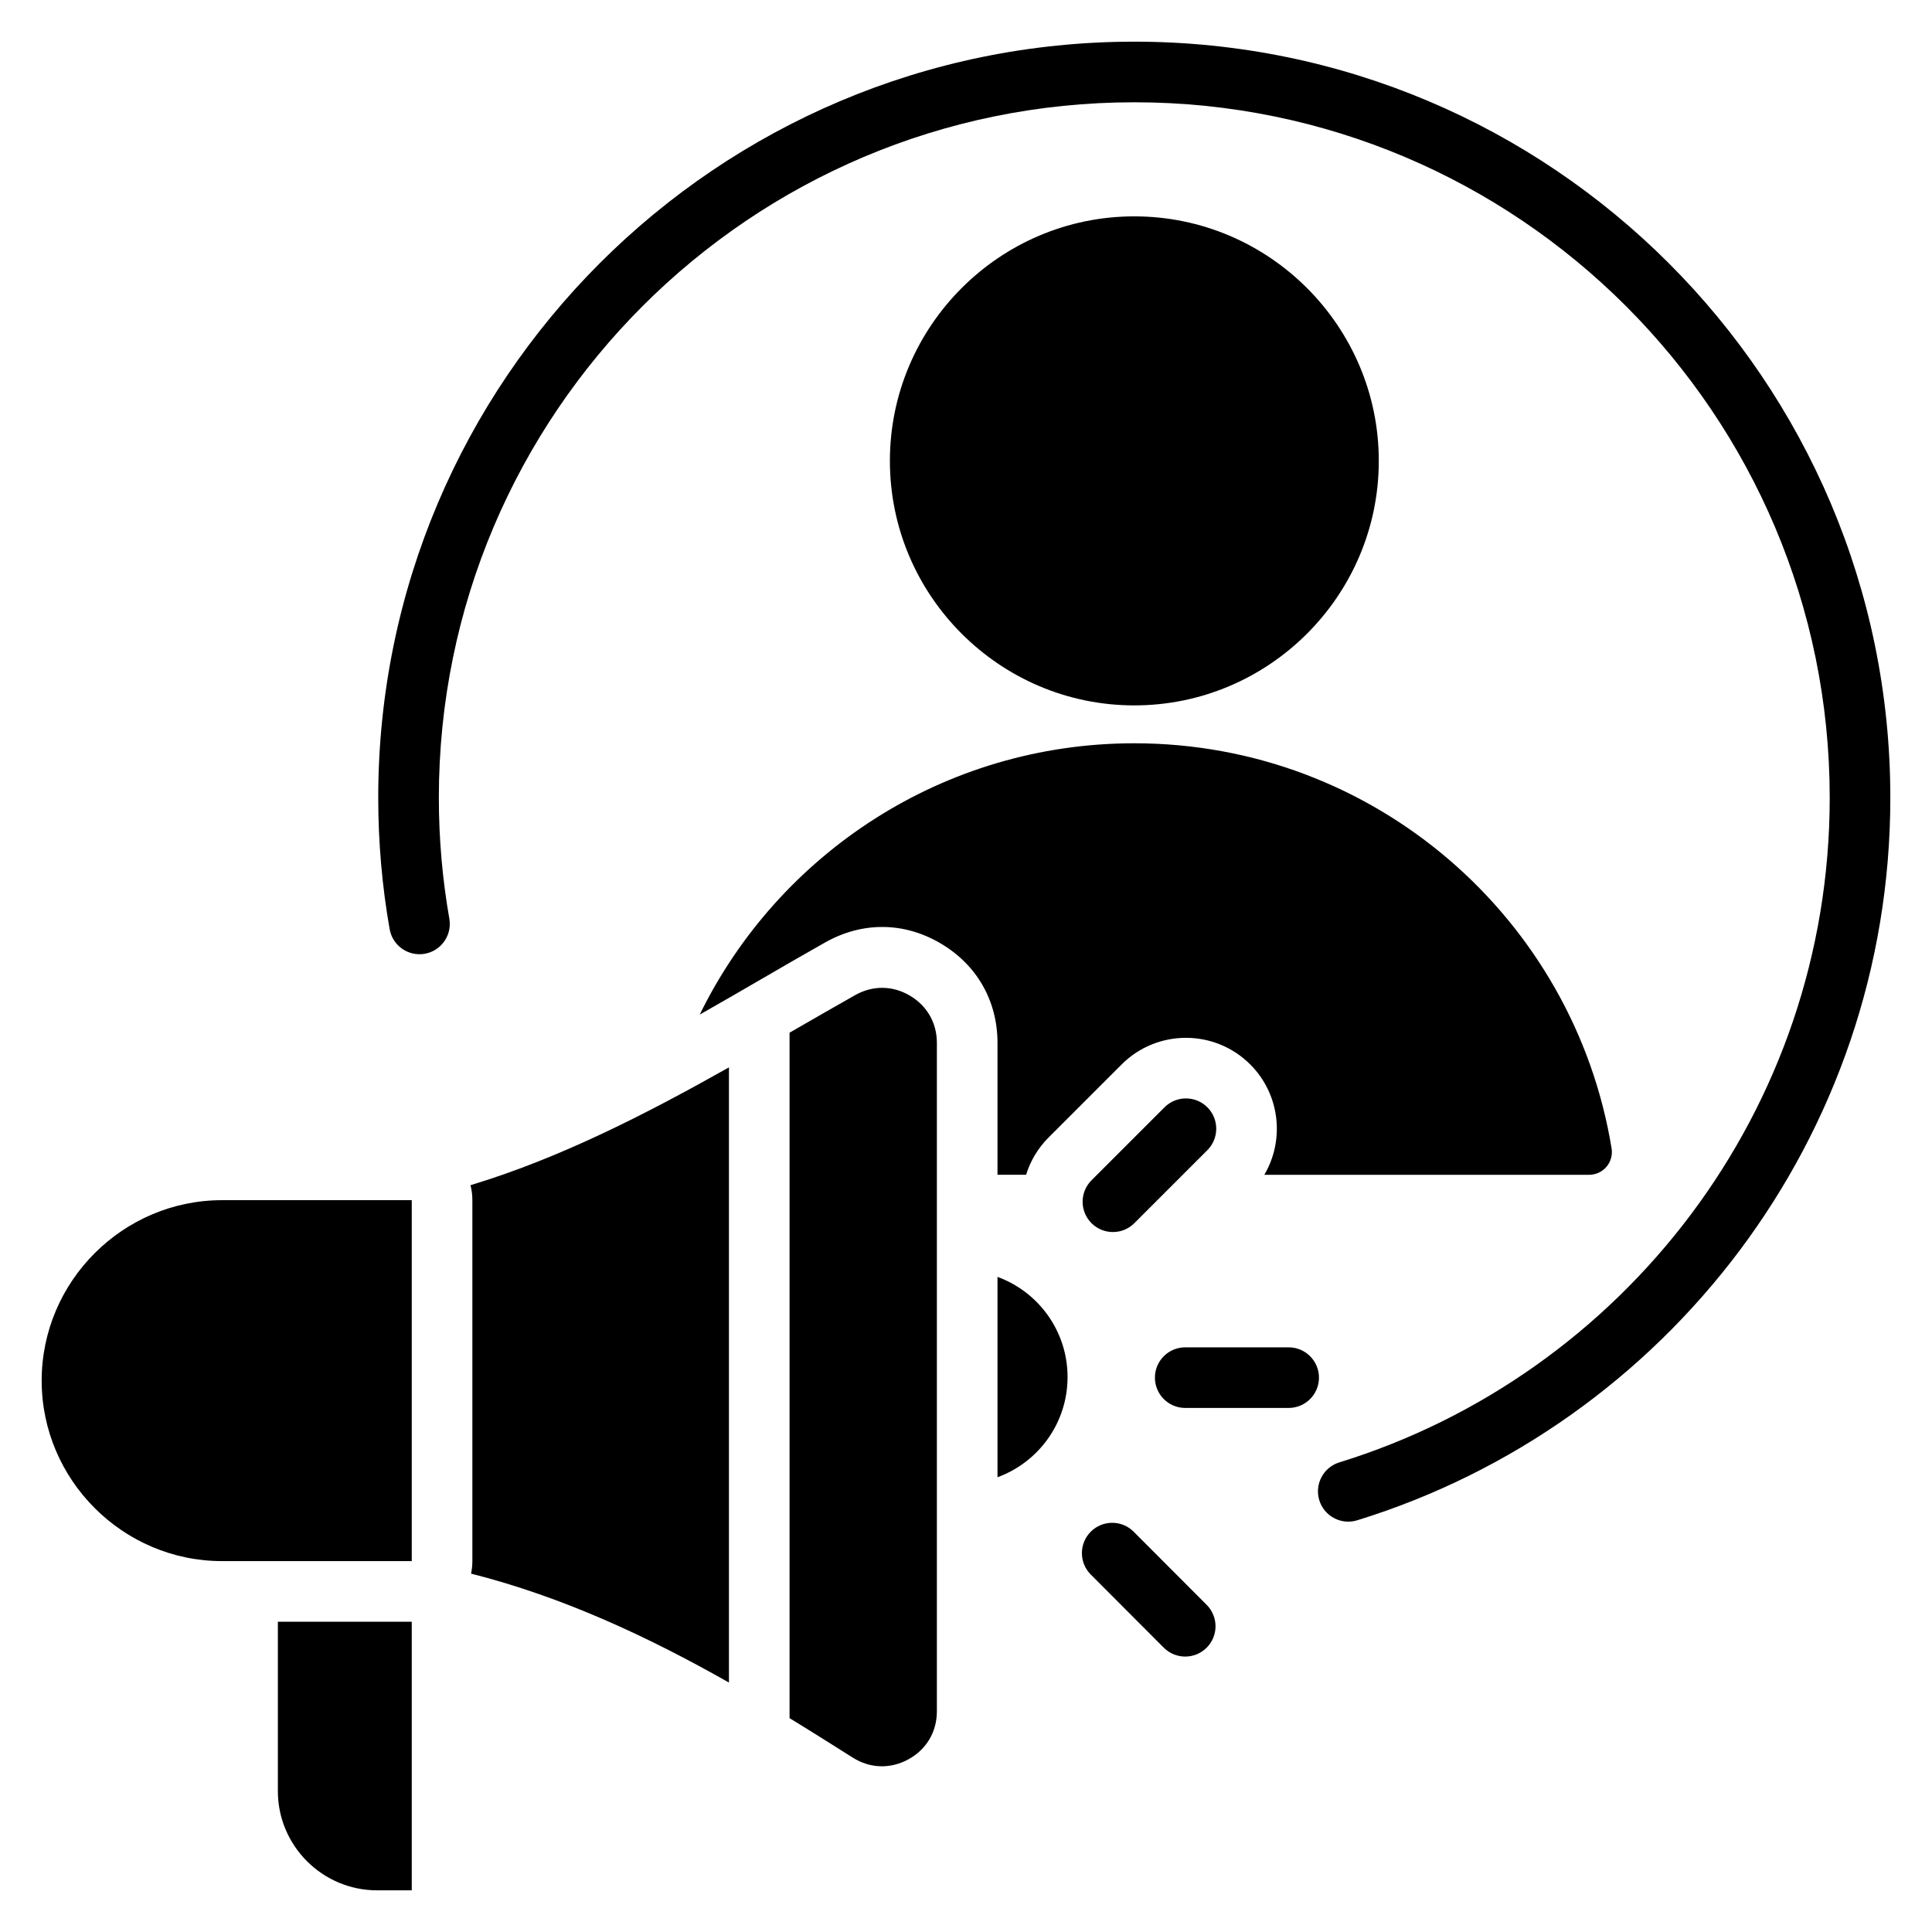 <svg clip-rule="evenodd" fill-rule="evenodd" stroke-linejoin="round" stroke-miterlimit="2" viewBox="0 0 510 510" xmlns="http://www.w3.org/2000/svg"><path d="m118.615 242.509c.764 4.349-2.146 8.499-6.495 9.263s-8.499-2.146-9.263-6.495c-1.98-11.27-3.013-22.865-3.013-34.699 0-110.15 89.428-199.578 199.578-199.578s199.578 89.428 199.578 199.578c0 89.671-59.267 165.608-140.732 190.744-4.219 1.302-8.701-1.066-10.003-5.285s1.067-8.702 5.286-10.003c74.934-23.122 129.449-92.973 129.449-175.456 0-101.32-82.258-183.578-183.578-183.578-101.319 0-183.578 82.258-183.578 183.578 0 10.89.95 21.56 2.771 31.931zm152.247 67.603-7.549-.001v-34.825c0-11.115-5.464-20.649-15.07-26.285-9.608-5.638-20.566-5.747-30.334-.268l-.014.008c-10.516 5.913-21.616 12.538-33.187 19.092 20.757-42.415 64.326-71.626 114.714-71.626 63.486 0 116.126 46.323 126.005 107 .266 1.73-.238 3.489-1.378 4.817s-2.803 2.092-4.553 2.092c-13.95 0-47.61 0-85.741-.001 5.408-9.198 4.166-21.238-3.727-29.131-9.366-9.366-24.574-9.366-33.941 0l-19.274 19.275c-2.853 2.852-4.836 6.247-5.951 9.853zm28.56-123.905c-35.541 0-64.512-29.005-64.512-64.546s28.971-64.546 64.512-64.546c35.575 0 64.546 29.005 64.546 64.546s-28.971 64.546-64.546 64.546zm-36.109 203.748v-52.887c10.791 3.936 18.496 14.29 18.496 26.443 0 12.154-7.705 22.508-18.496 26.444zm-189.963 38.139h35.344v70.906h-9.166c-14.409 0-26.178-11.768-26.178-26.177zm119.074 16.056c-21.24-12.023-43.674-22.563-68.072-28.754.224-1.065.342-2.17.342-3.302v-95.279c0-1.364-.171-2.688-.492-3.952 23.845-7.193 46.826-19.052 68.222-31.103zm54.889 7.587c0 5.432-2.754 10.072-7.506 12.674-4.753 2.603-10.109 2.452-14.711-.452-5.507-3.471-11.052-6.979-16.672-10.411v-180.941c5.922-3.432 11.731-6.751 17.313-9.92 4.64-2.602 9.845-2.565 14.409.113s7.167 7.205 7.167 12.486zm-138.619-39.643h-50.054c-26.215 0-47.64-21.462-47.64-47.64 0-26.177 21.425-47.639 47.64-47.639h50.054zm190.746-89.208c-3.122 3.123-8.192 3.123-11.314 0-3.122-3.122-3.122-8.191 0-11.313l19.275-19.275c3.122-3.122 8.192-3.122 11.314 0s3.122 8.192 0 11.314zm-11.508 92.747c-3.119-3.125-3.114-8.194.011-11.313s8.195-3.115 11.314.011l19.275 19.312c3.119 3.125 3.114 8.195-.011 11.314-3.126 3.119-8.195 3.114-11.314-.011zm24.937-43.971c-4.415 0-8-3.584-8-8 0-4.415 3.585-8 8-8h27.309c4.416 0 8 3.585 8 8 0 4.416-3.584 8-8 8z"/></svg>